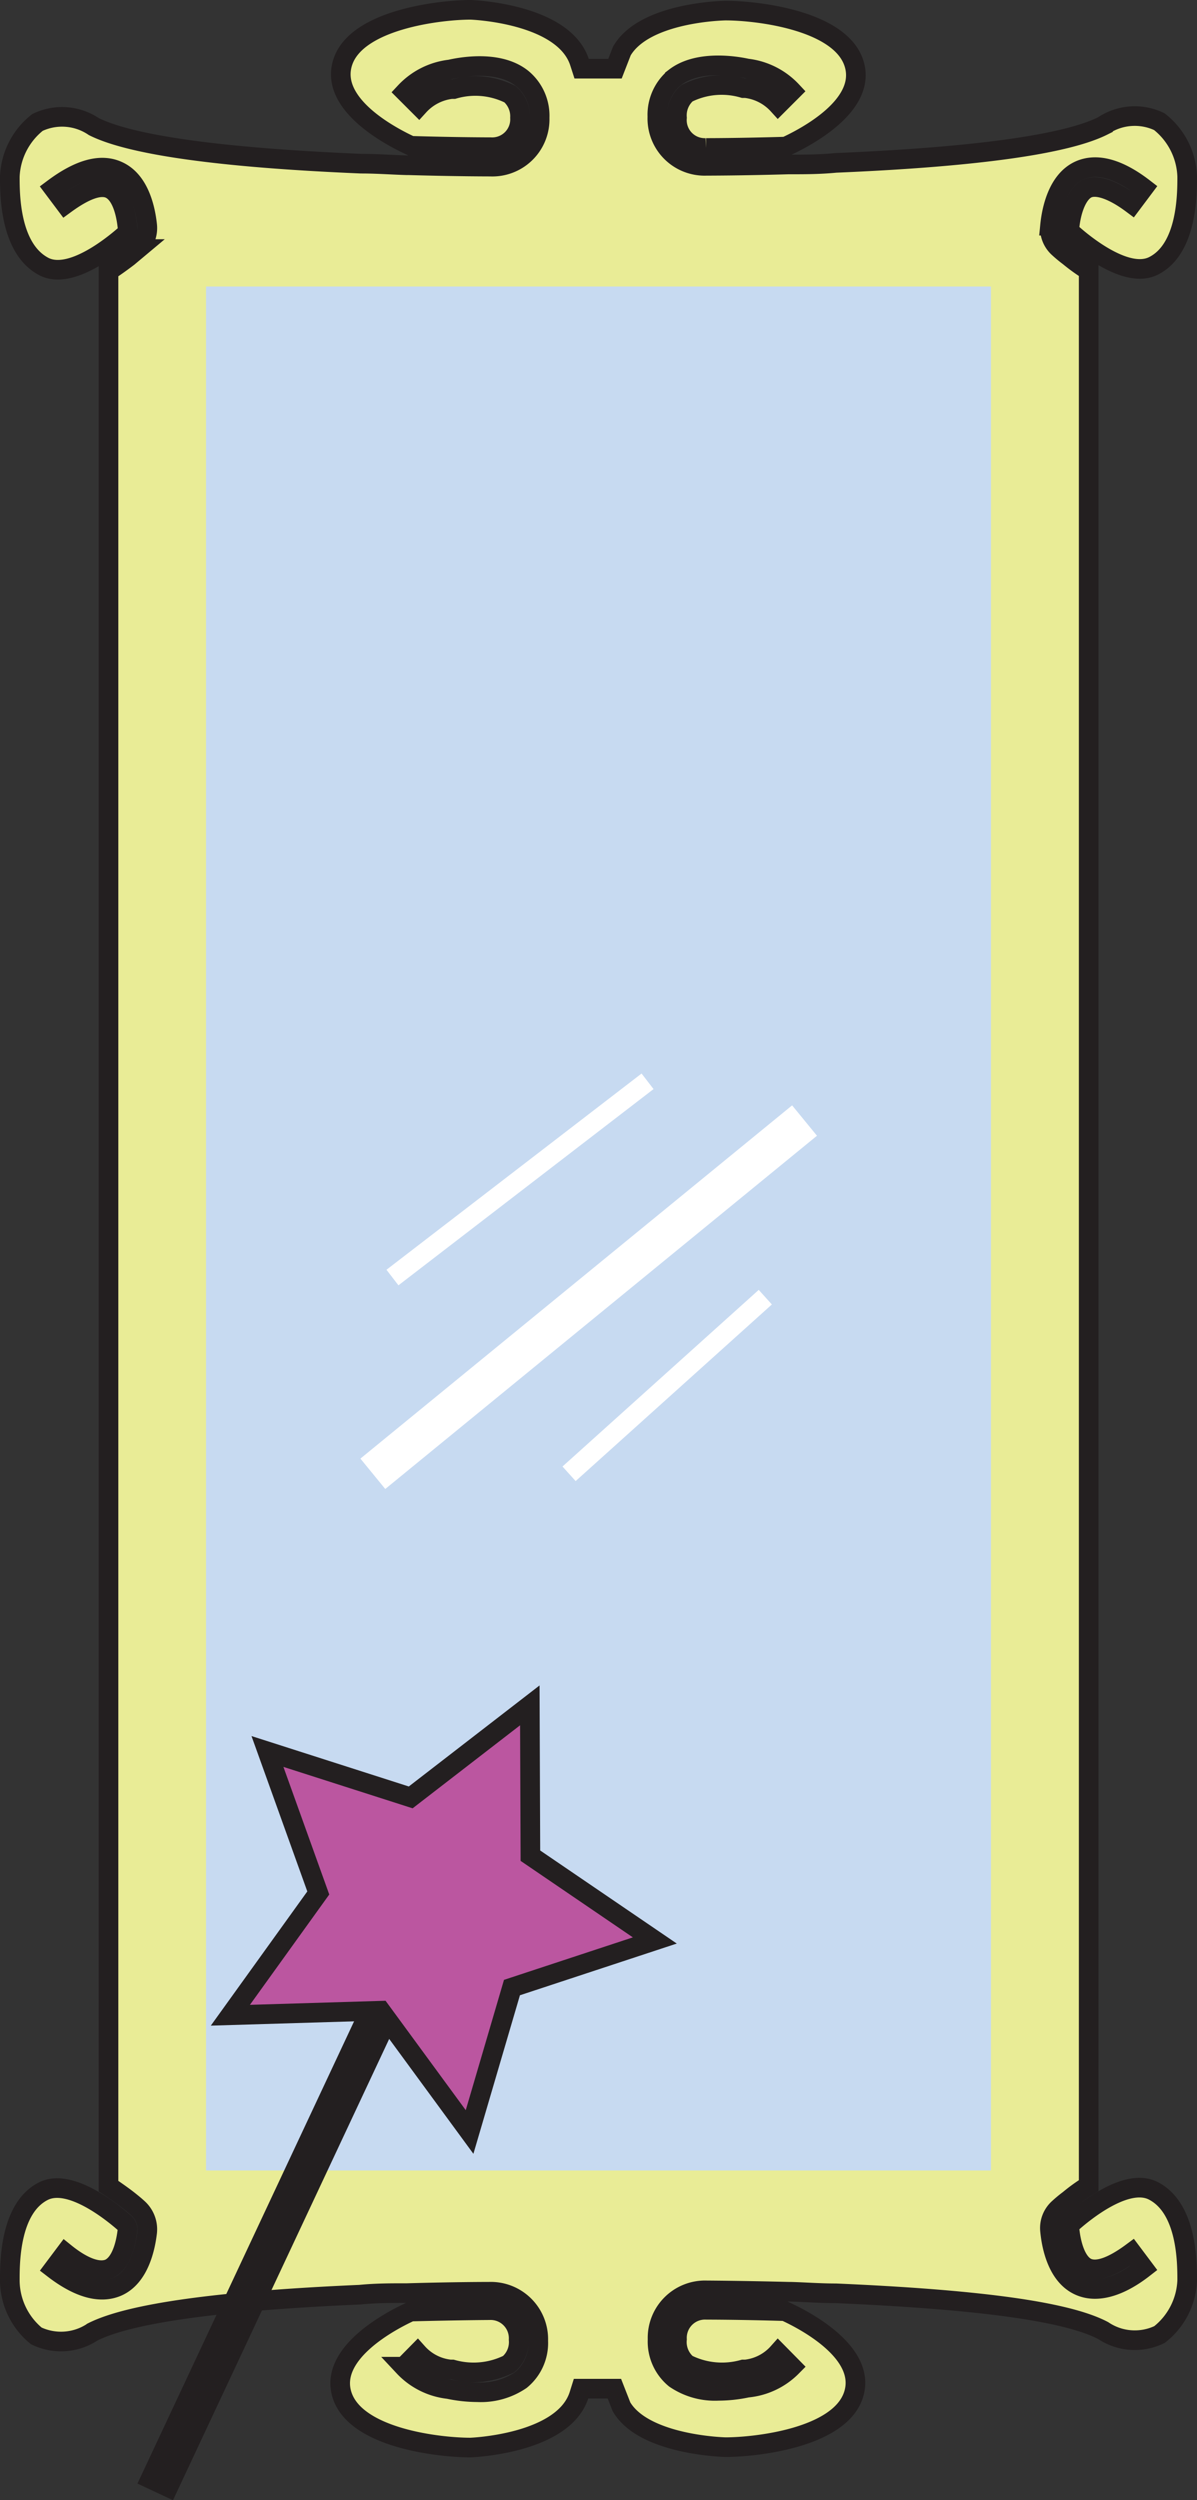 <svg id="a1728201-032b-4851-bedc-addce6066584" data-name="Layer 1" xmlns="http://www.w3.org/2000/svg" width="61" height="127.4" viewBox="0 0 61 127.4"><rect x="0" y="0" width="61" height="127.4" fill="#333333" stroke="none"/><title>logo</title><path d="M70,128.6a3.68,3.68,0,0,1-1.41,2.76,2.89,2.89,0,0,1-2.87-.2c-1.9-1-6.49-1.59-13.62-1.9-.82,0-1.59-.06-2.31-.08l-.1,0v0c-2.43-.06-4.16-.07-4.18-.07a2.42,2.42,0,0,0-2.5,2.5,2.44,2.44,0,0,0,.89,2,3.61,3.61,0,0,0,2.21.62,7.1,7.1,0,0,0,1.47-.16A3.67,3.67,0,0,0,49.85,133l-.7-.71a2.59,2.59,0,0,1-1.65.85l-.12,0a4,4,0,0,1-2.87-.27A1.48,1.48,0,0,1,44,131.6a1.43,1.43,0,0,1,1.5-1.5s1.67,0,4,.07h0c.9.41,4.22,2.09,3.49,4.28s-5,2.65-6.52,2.65c0,0-4.15-.09-5.3-2.06v0l-.36-.92h-1.7l-.11.35c-.83,2.48-5.5,2.65-5.53,2.65-1.57,0-5.8-.47-6.53-2.65s2.59-3.87,3.49-4.28h0c2.35-.06,4-.07,4-.07a1.43,1.43,0,0,1,1.5,1.5,1.48,1.48,0,0,1-.51,1.25,4,4,0,0,1-2.87.27l-.11,0a2.59,2.59,0,0,1-1.66-.85l-.7.71a3.67,3.67,0,0,0,2.28,1.14,7.1,7.1,0,0,0,1.47.16,3.61,3.61,0,0,0,2.21-.62,2.44,2.44,0,0,0,.89-2,2.42,2.42,0,0,0-2.5-2.5s-1.75,0-4.18.07v0l-.1,0c-.72,0-1.5,0-2.31.08-7.13.31-11.72.94-13.62,1.9a2.91,2.91,0,0,1-2.87.2A3.68,3.68,0,0,1,10,128.6c0-.91,0-3.69,1.72-4.55,1.35-.67,3.48,1.06,4.11,1.61A.44.44,0,0,1,16,126c-.05.49-.24,1.67-.92,2-.5.22-1.27,0-2.25-.79l-.6.8c1.3,1,2.39,1.28,3.25.91,1.12-.49,1.43-2,1.52-2.77a1.44,1.44,0,0,0-.48-1.23c-.13-.12-.3-.26-.49-.41s-.63-.47-1-.71V26.21c.37-.24.71-.49,1-.71l.49-.41A1.41,1.41,0,0,0,17,23.87c-.09-.83-.4-2.29-1.52-2.77-.86-.38-1.95-.07-3.25.9l.6.8c1-.73,1.75-1,2.25-.79.68.3.87,1.47.92,2a.43.43,0,0,1-.14.37c-.63.55-2.76,2.29-4.11,1.61C10,25.09,10,22.31,10,21.4a3.71,3.71,0,0,1,1.41-2.76,2.89,2.89,0,0,1,2.87.21c1.9.95,6.49,1.59,13.62,1.89.81,0,1.59.06,2.31.08l.1,0v0c2.43.07,4.16.07,4.18.07A2.41,2.41,0,0,0,37,18.4a2.46,2.46,0,0,0-.89-2c-1.24-1-3.32-.54-3.68-.46a3.71,3.71,0,0,0-2.28,1.15l.7.7a2.66,2.66,0,0,1,1.65-.85h.12a3.93,3.93,0,0,1,2.87.26A1.49,1.49,0,0,1,36,18.4a1.42,1.42,0,0,1-1.5,1.5s-1.69,0-4.06-.07c-.93-.43-4.19-2.09-3.47-4.27s5-2.66,6.51-2.66c.05,0,4.72.17,5.55,2.66l.11.34h1.7l.35-.9,0,0c1.16-2,5.25-2.06,5.29-2.06,1.57,0,5.8.48,6.53,2.66s-2.54,3.84-3.47,4.27c-2.37.07-4,.07-4.06.07A1.42,1.42,0,0,1,44,18.4a1.49,1.49,0,0,1,.51-1.25,3.93,3.93,0,0,1,2.87-.26h.11a2.65,2.65,0,0,1,1.66.85l.7-.7a3.71,3.71,0,0,0-2.28-1.15c-.36-.08-2.44-.5-3.68.46a2.46,2.46,0,0,0-.89,2,2.41,2.41,0,0,0,2.5,2.5s1.75,0,4.18-.07v0l.1,0c.72,0,1.49,0,2.31-.08,7.13-.3,11.72-.94,13.62-1.89a2.89,2.89,0,0,1,2.87-.21A3.71,3.71,0,0,1,70,21.4c0,.91,0,3.69-1.72,4.55-1.36.68-3.51-1.08-4.14-1.64A.33.33,0,0,1,64,24c.1-1,.45-1.79.92-2s1.28.05,2.26.78l.6-.8c-1.3-1-2.4-1.28-3.26-.9-1.12.5-1.43,2-1.51,2.82a1.34,1.34,0,0,0,.45,1.14,6.63,6.63,0,0,0,.52.43,9.22,9.22,0,0,0,1,.72v97.58a8.65,8.65,0,0,0-1,.72,6.63,6.63,0,0,0-.52.43,1.35,1.35,0,0,0-.45,1.15c.08.84.39,2.32,1.51,2.81.86.38,2,.08,3.26-.9l-.6-.8c-1,.74-1.76,1-2.26.79s-.82-1-.92-2a.34.34,0,0,1,.12-.3c.63-.56,2.78-2.32,4.14-1.64C70,124.91,70,127.69,70,128.6Z" transform="translate(-9.5 -12.4)" style="fill:#e9ec96;stroke:#231f20;stroke-miterlimit:10"/><line x1="30.5" y1="14.6" x2="30.5" y2="110.6" style="fill:none;stroke:#c7daf1;stroke-miterlimit:10;stroke-width:40px"/><line x1="20" y1="65.1" x2="33" y2="55.1" style="fill:none;stroke:#fff;stroke-miterlimit:10"/><line x1="19" y1="75.1" x2="41" y2="57.1" style="fill:none;stroke:#fff;stroke-miterlimit:10;stroke-width:2px"/><line x1="29" y1="75.1" x2="39" y2="66.1" style="fill:none;stroke:#fff;stroke-miterlimit:10"/><polygon points="23.93 108.64 19.4 102.46 11.74 102.69 16.22 96.46 13.63 89.25 20.93 91.59 27 86.9 27.03 94.56 33.37 98.88 26.09 101.28 23.93 108.64" style="fill:#bb56a0;stroke:#231f20;stroke-miterlimit:10"/><line x1="19.29" y1="102.7" x2="7.91" y2="126.98" style="fill:#231f20;stroke:#231f20;stroke-miterlimit:10;stroke-width:2px"/></svg>